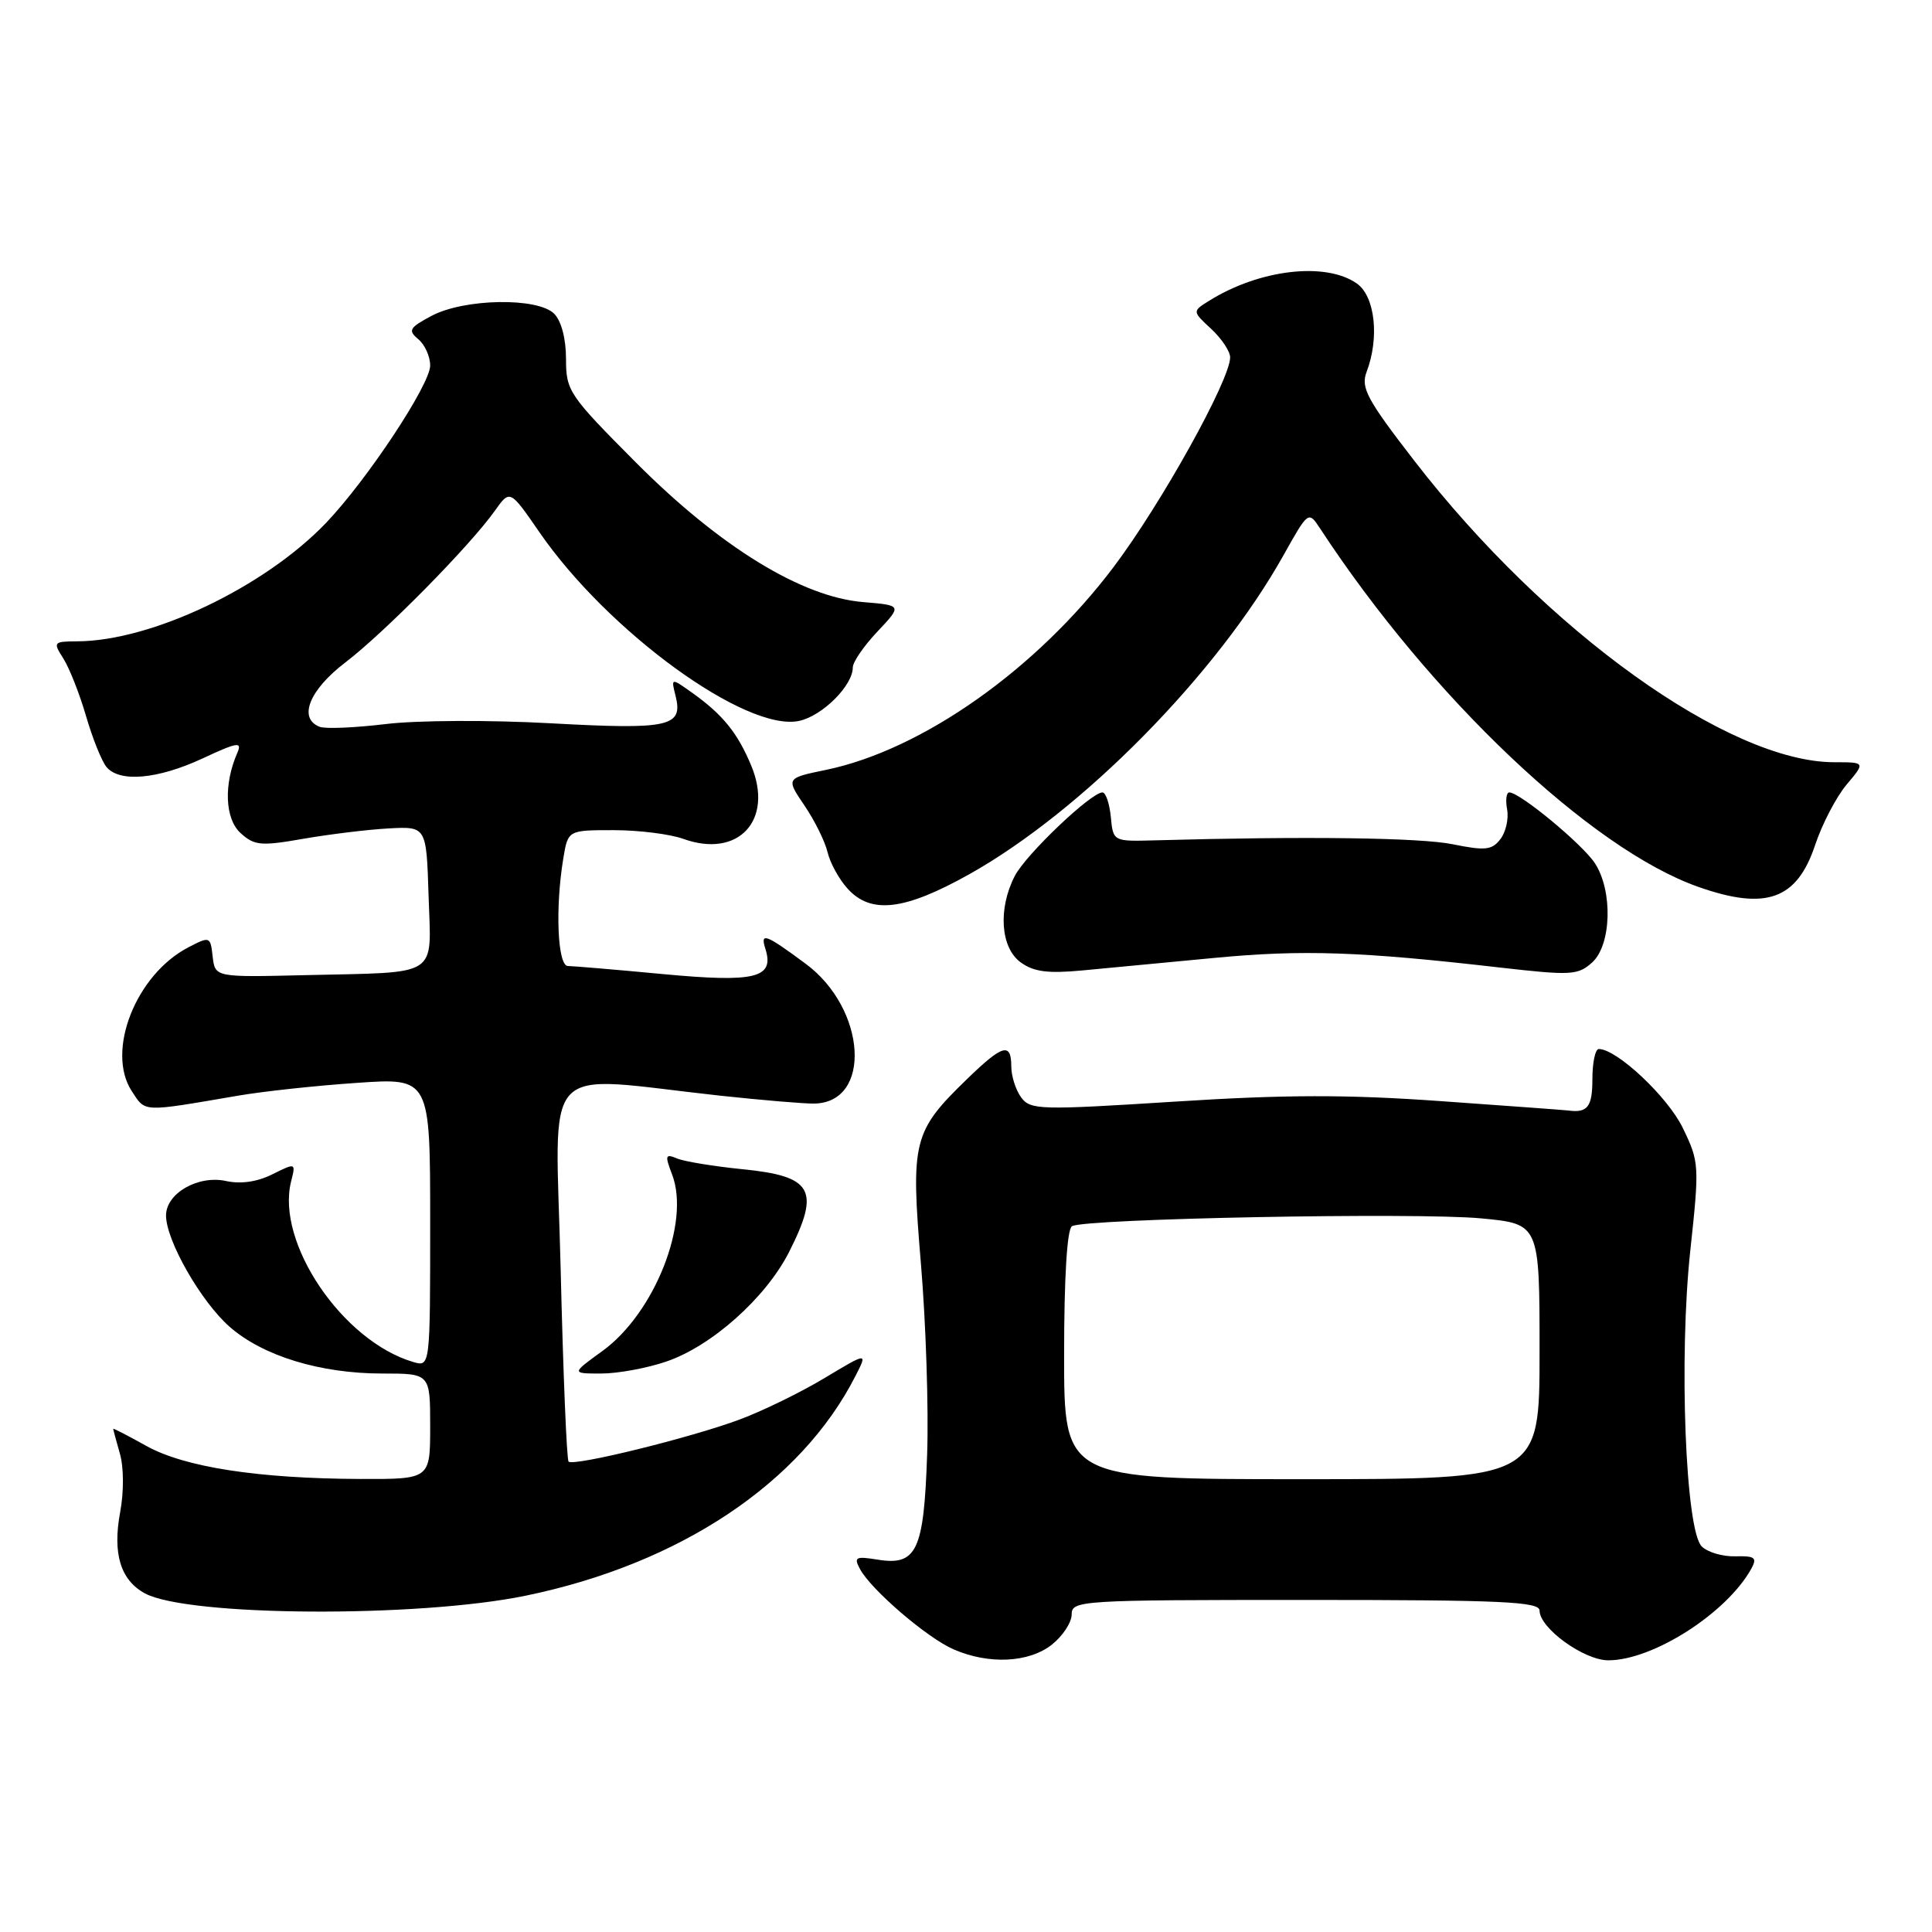 <?xml version="1.0" encoding="UTF-8" standalone="no"?>
<!DOCTYPE svg PUBLIC "-//W3C//DTD SVG 1.1//EN" "http://www.w3.org/Graphics/SVG/1.1/DTD/svg11.dtd" >
<svg xmlns="http://www.w3.org/2000/svg" xmlns:xlink="http://www.w3.org/1999/xlink" version="1.1" viewBox="0 0 256 256">
 <g >
 <path fill="currentColor"
d=" M 139.37 217.93 C 140.81 216.79 142.00 214.99 142.00 213.93 C 142.00 212.07 143.06 212.00 173.00 212.00 C 199.02 212.00 204.00 212.23 204.00 213.41 C 204.00 215.74 209.89 220.00 213.11 220.00 C 219.05 220.00 228.86 213.70 232.08 207.82 C 232.85 206.40 232.52 206.15 229.94 206.22 C 228.26 206.27 226.25 205.68 225.48 204.90 C 223.33 202.73 222.45 179.90 223.97 165.74 C 225.19 154.42 225.17 153.98 222.98 149.46 C 220.99 145.34 214.24 139.00 211.85 139.00 C 211.38 139.00 211.00 140.80 211.00 143.00 C 211.00 146.65 210.36 147.49 207.84 147.15 C 207.48 147.10 199.89 146.54 190.97 145.91 C 178.51 145.02 170.36 145.03 155.69 145.97 C 137.73 147.11 136.53 147.08 135.30 145.40 C 134.59 144.42 134.00 142.58 134.00 141.31 C 134.00 138.08 132.85 138.41 128.17 142.95 C 120.96 149.94 120.66 151.15 122.03 167.48 C 122.69 175.33 123.06 186.69 122.85 192.73 C 122.42 205.50 121.47 207.50 116.29 206.66 C 113.37 206.19 113.11 206.33 113.95 207.90 C 115.41 210.64 122.85 217.03 126.36 218.55 C 131.02 220.58 136.31 220.33 139.37 217.93 Z  M 69.69 211.43 C 90.07 207.22 106.14 196.51 113.35 182.33 C 114.97 179.17 114.97 179.17 109.29 182.58 C 106.17 184.46 101.12 186.93 98.07 188.07 C 91.62 190.49 76.00 194.33 75.34 193.67 C 75.09 193.42 74.62 181.95 74.29 168.17 C 73.61 139.87 71.14 142.54 95.50 145.19 C 101.00 145.78 106.56 146.25 107.87 146.23 C 115.58 146.12 114.83 133.67 106.75 127.70 C 101.42 123.75 100.70 123.49 101.42 125.73 C 102.64 129.60 100.11 130.22 87.82 129.07 C 81.59 128.48 75.94 128.01 75.25 128.00 C 73.88 128.00 73.55 120.33 74.64 113.75 C 75.26 110.00 75.26 110.00 81.31 110.00 C 84.64 110.00 88.78 110.52 90.53 111.15 C 97.84 113.79 102.57 108.68 99.53 101.42 C 97.72 97.09 95.77 94.69 91.71 91.79 C 88.91 89.80 88.91 89.80 89.52 92.22 C 90.54 96.30 88.69 96.70 73.00 95.84 C 64.89 95.39 55.25 95.44 51.12 95.94 C 47.06 96.43 43.13 96.60 42.37 96.31 C 39.47 95.20 40.96 91.44 45.77 87.77 C 50.89 83.87 62.30 72.30 65.57 67.68 C 67.57 64.86 67.57 64.86 71.44 70.47 C 80.55 83.71 98.92 97.05 105.91 95.52 C 108.99 94.84 113.00 90.84 113.00 88.44 C 113.00 87.72 114.47 85.58 116.27 83.68 C 119.54 80.21 119.54 80.21 114.38 79.78 C 106.22 79.11 95.37 72.44 84.25 61.27 C 75.38 52.36 75.00 51.80 75.00 47.56 C 75.00 44.88 74.38 42.53 73.43 41.57 C 71.24 39.38 61.50 39.55 57.17 41.86 C 54.24 43.42 54.03 43.78 55.42 44.94 C 56.29 45.66 57.00 47.23 57.00 48.44 C 57.00 50.97 48.58 63.68 43.17 69.32 C 34.99 77.84 20.06 84.94 10.23 84.98 C 7.07 85.00 7.01 85.08 8.39 87.25 C 9.18 88.49 10.54 91.92 11.40 94.88 C 12.26 97.84 13.48 100.87 14.11 101.63 C 15.84 103.71 20.90 103.26 26.86 100.49 C 31.46 98.34 32.11 98.24 31.45 99.75 C 29.62 103.91 29.80 108.51 31.88 110.39 C 33.71 112.05 34.57 112.13 40.21 111.14 C 43.67 110.54 48.75 109.92 51.50 109.77 C 56.50 109.50 56.50 109.50 56.79 118.72 C 57.13 129.65 58.46 128.79 40.50 129.21 C 28.50 129.50 28.50 129.50 28.18 126.76 C 27.88 124.07 27.81 124.05 24.99 125.51 C 18.01 129.11 14.00 139.29 17.46 144.58 C 19.31 147.41 18.70 147.38 31.50 145.19 C 34.80 144.62 41.89 143.85 47.25 143.49 C 57.00 142.81 57.00 142.81 57.00 161.97 C 57.00 181.13 57.00 181.13 54.75 180.47 C 45.37 177.70 36.54 164.65 38.57 156.56 C 39.20 154.06 39.20 154.06 36.09 155.60 C 34.10 156.60 31.90 156.92 29.95 156.49 C 26.25 155.68 22.00 158.12 22.00 161.06 C 22.00 164.37 26.63 172.47 30.42 175.80 C 34.84 179.68 42.43 182.00 50.68 182.00 C 57.00 182.00 57.00 182.00 57.00 189.00 C 57.00 196.00 57.00 196.00 47.75 195.97 C 34.21 195.92 24.43 194.41 19.37 191.58 C 16.96 190.24 15.00 189.22 15.00 189.33 C 15.00 189.43 15.40 190.92 15.89 192.63 C 16.41 194.43 16.42 197.72 15.92 200.38 C 14.90 205.87 15.97 209.37 19.20 211.13 C 24.86 214.20 55.38 214.39 69.69 211.43 Z  M 88.27 180.42 C 94.30 178.37 101.47 171.97 104.55 165.91 C 108.73 157.65 107.71 155.84 98.31 154.92 C 94.57 154.54 90.70 153.91 89.73 153.51 C 88.15 152.85 88.08 153.07 89.06 155.64 C 91.49 161.98 86.74 174.00 79.83 179.01 C 75.70 182.00 75.70 182.00 79.67 182.00 C 81.86 182.00 85.72 181.29 88.27 180.42 Z  M 161.00 126.92 C 172.63 125.82 180.18 126.07 198.72 128.20 C 208.19 129.28 209.08 129.23 210.97 127.53 C 213.53 125.21 213.73 118.04 211.33 114.38 C 209.68 111.86 201.39 105.00 199.99 105.00 C 199.60 105.00 199.47 106.01 199.70 107.25 C 199.93 108.49 199.53 110.26 198.81 111.19 C 197.69 112.65 196.79 112.74 192.50 111.87 C 188.20 110.99 173.04 110.79 153.00 111.35 C 147.50 111.50 147.50 111.50 147.19 108.25 C 147.01 106.46 146.52 105.00 146.08 105.00 C 144.57 105.00 135.93 113.23 134.47 116.06 C 132.22 120.41 132.57 125.58 135.25 127.52 C 136.99 128.78 138.86 129.02 143.50 128.58 C 146.80 128.27 154.68 127.52 161.00 126.92 Z  M 128.42 115.85 C 143.36 107.49 161.24 89.35 170.06 73.59 C 173.37 67.68 173.37 67.68 174.94 70.06 C 189.56 92.37 210.79 112.49 225.02 117.51 C 234.00 120.68 238.10 119.21 240.51 111.98 C 241.43 109.21 243.31 105.60 244.68 103.97 C 247.18 101.00 247.18 101.00 243.06 101.00 C 229.06 101.00 204.87 83.64 187.44 61.10 C 181.11 52.91 180.29 51.38 181.08 49.28 C 182.81 44.74 182.20 39.25 179.78 37.56 C 175.65 34.67 166.89 35.69 160.24 39.84 C 157.97 41.25 157.97 41.25 160.49 43.58 C 161.87 44.86 163.00 46.56 163.00 47.35 C 163.00 50.34 153.84 66.82 147.53 75.17 C 137.33 88.69 122.18 99.37 109.46 102.01 C 104.14 103.11 104.14 103.11 106.59 106.73 C 107.95 108.72 109.32 111.51 109.66 112.93 C 109.99 114.34 111.18 116.51 112.31 117.75 C 115.41 121.17 119.84 120.65 128.42 115.85 Z  M 141.00 179.56 C 141.00 169.28 141.39 162.88 142.04 162.48 C 143.67 161.47 187.63 160.63 196.25 161.44 C 204.00 162.17 204.00 162.17 204.00 179.09 C 204.00 196.00 204.00 196.00 172.50 196.00 C 141.00 196.00 141.00 196.00 141.00 179.56 Z "/>
</g>
</svg>